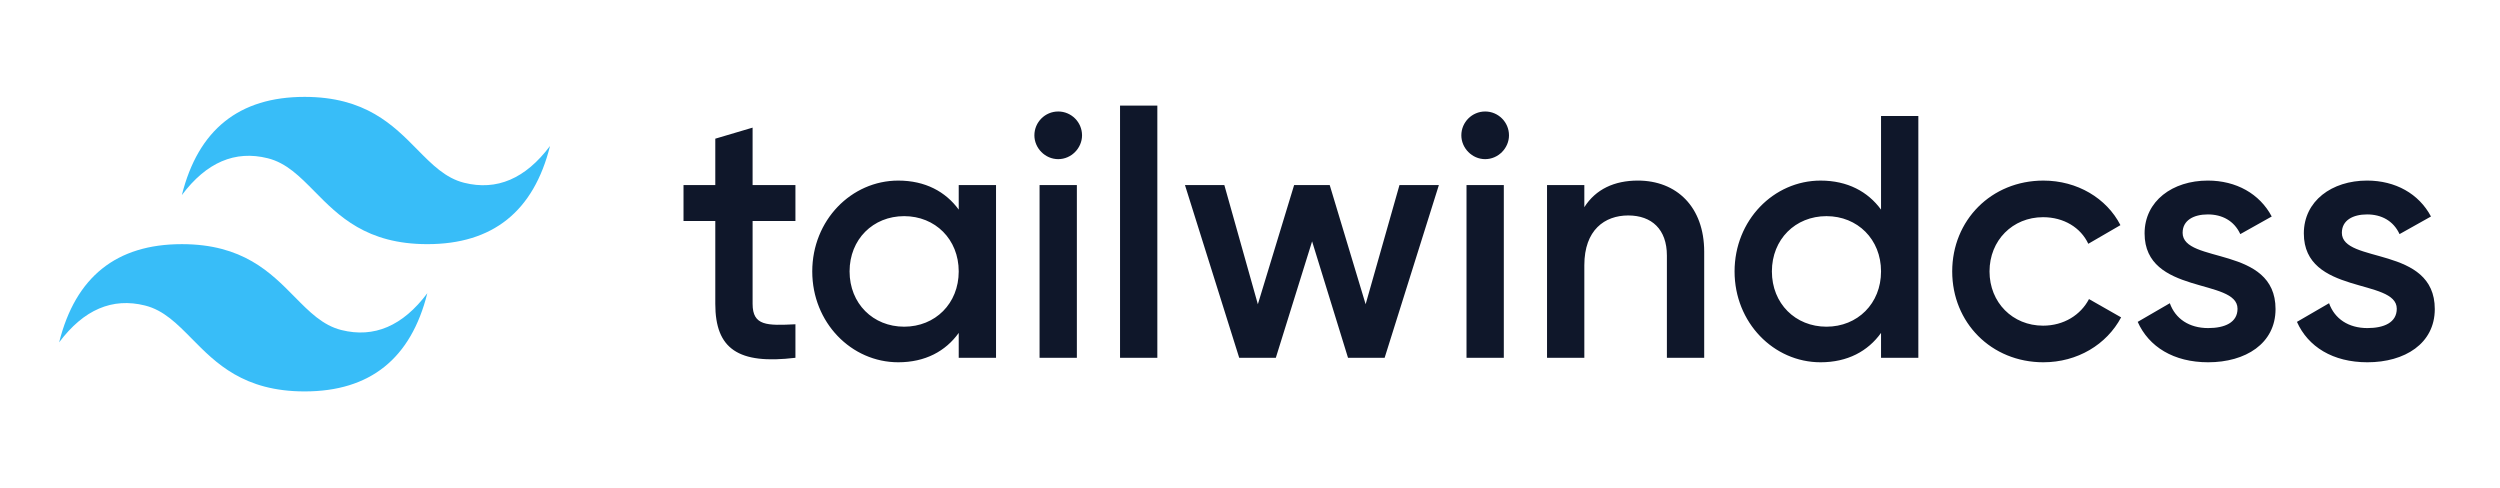 <?xml version="1.0" encoding="UTF-8"?><svg id="b" xmlns="http://www.w3.org/2000/svg" xmlns:xlink="http://www.w3.org/1999/xlink" viewBox="0 0 1279.96 250"><defs><style>.f{fill:#fff;}.g{fill:none;}.h{fill:#0f172a;}.h,.i{fill-rule:evenodd;}.j{clip-path:url(#e);}.i{fill:#38bdf8;}</style><clipPath id="e"><rect class="g" x="30.28" y="49.6" width="1219.4" height="150.8"/></clipPath></defs><g id="c"><g id="d"><rect class="f" width="1279.96" height="250"/><g class="j"><path class="i" d="M155.94,49.6c-33.51,0-54.45,16.76-62.83,50.27,12.57-16.76,27.23-23.04,43.98-18.85,9.56,2.39,16.39,9.33,23.96,17,12.32,12.51,26.58,26.98,57.73,26.98,33.51,0,54.45-16.76,62.83-50.27-12.57,16.76-27.23,23.04-43.98,18.85-9.56-2.39-16.39-9.33-23.96-17-12.32-12.51-26.58-26.98-57.73-26.98ZM93.11,125c-33.51,0-54.45,16.76-62.83,50.27,12.57-16.76,27.23-23.04,43.98-18.85,9.56,2.39,16.39,9.33,23.96,17,12.32,12.51,26.58,26.98,57.73,26.98,33.51,0,54.45-16.76,62.83-50.27-12.57,16.76-27.23,23.04-43.98,18.85-9.56-2.39-16.39-9.33-23.96-17-12.32-12.51-26.58-26.98-57.73-26.98Z"/><path class="h" d="M407.25,113.14h-21.93v42.45c0,11.32,7.43,11.14,21.93,10.43v17.16c-29.36,3.54-41.03-4.6-41.03-27.59v-42.45h-16.27v-18.39h16.27v-23.75l19.1-5.66v29.41h21.93s0,18.39,0,18.39ZM490.85,94.75h19.1v88.43h-19.1v-12.73c-6.72,9.37-17.16,15.03-30.95,15.03-24.05,0-44.04-20.34-44.04-46.51s19.99-46.51,44.04-46.51c13.79,0,24.23,5.66,30.95,14.86,0,0,0-12.56,0-12.56ZM462.91,167.26c15.92,0,27.94-11.85,27.94-28.3s-12.03-28.3-27.94-28.3-27.94,11.85-27.94,28.3,12.03,28.3,27.94,28.3ZM541.79,81.48c-6.72,0-12.2-5.66-12.2-12.2.01-6.73,5.47-12.19,12.2-12.2,6.73.01,12.19,5.47,12.2,12.2,0,6.54-5.48,12.2-12.2,12.2ZM532.24,183.18v-88.43h19.1v88.43s-19.1,0-19.1,0ZM573.44,183.18V54.07h19.1v129.11h-19.1ZM716.52,94.75h20.16l-27.77,88.43h-18.75l-18.39-59.6-18.57,59.6h-18.75l-27.77-88.43h20.16l17.16,61.02,18.57-61.02h18.22l18.39,61.02s17.33-61.02,17.33-61.02ZM760.38,81.48c-6.72,0-12.2-5.66-12.2-12.2.01-6.73,5.47-12.19,12.2-12.2,6.73.01,12.19,5.47,12.2,12.2,0,6.54-5.48,12.2-12.2,12.2ZM750.83,183.18v-88.43h19.1v88.43h-19.1ZM838.56,92.45c19.81,0,33.96,13.44,33.96,36.43v54.3h-19.1v-52.35c0-13.44-7.78-20.52-19.81-20.52s-22.46,7.43-22.46,25.47v47.4h-19.1v-88.43h19.1v11.32c5.84-9.2,15.39-13.62,27.41-13.62ZM963.06,59.38h19.1v123.8h-19.1v-12.73c-6.72,9.37-17.16,15.03-30.95,15.03-24.05,0-44.04-20.34-44.04-46.51s19.99-46.51,44.04-46.51c13.8,0,24.23,5.66,30.95,14.86v-47.93ZM935.12,167.26c15.92,0,27.94-11.85,27.94-28.3s-12.03-28.3-27.94-28.3-27.94,11.85-27.94,28.3,12.03,28.3,27.94,28.3ZM1046.19,185.48c-26.71,0-46.69-20.34-46.69-46.51s19.99-46.51,46.69-46.51c17.33,0,32.37,9.02,39.44,22.81l-16.45,9.55c-3.89-8.31-12.56-13.62-23.17-13.62-15.56,0-27.41,11.85-27.41,27.77s11.85,27.77,27.41,27.77c10.61,0,19.28-5.48,23.52-13.62l16.45,9.37c-7.43,13.97-22.46,22.99-39.79,22.99ZM1117.46,119.15c0,16.09,47.58,6.37,47.58,39.09,0,17.69-15.39,27.24-34.49,27.24-17.69,0-30.42-7.96-36.08-20.69l16.45-9.55c2.83,7.96,9.9,12.73,19.63,12.73,8.49,0,15.03-2.83,15.03-9.9,0-15.74-47.58-6.9-47.58-38.56,0-16.62,14.33-27.06,32.37-27.06,14.5,0,26.53,6.72,32.72,18.39l-16.09,9.02c-3.18-6.9-9.37-10.08-16.62-10.08s-12.91,3.01-12.91,9.37h0ZM1198.99,119.15c0,16.09,47.58,6.37,47.58,39.09,0,17.69-15.39,27.24-34.49,27.24-17.69,0-30.42-7.96-36.08-20.69l16.45-9.55c2.83,7.96,9.9,12.73,19.63,12.73,8.49,0,15.03-2.83,15.03-9.9,0-15.74-47.58-6.9-47.58-38.56,0-16.62,14.33-27.06,32.37-27.06,14.5,0,26.53,6.72,32.72,18.39l-16.09,9.02c-3.18-6.9-9.37-10.08-16.62-10.08s-12.91,3.01-12.91,9.37h0Z"/></g></g></g></svg>